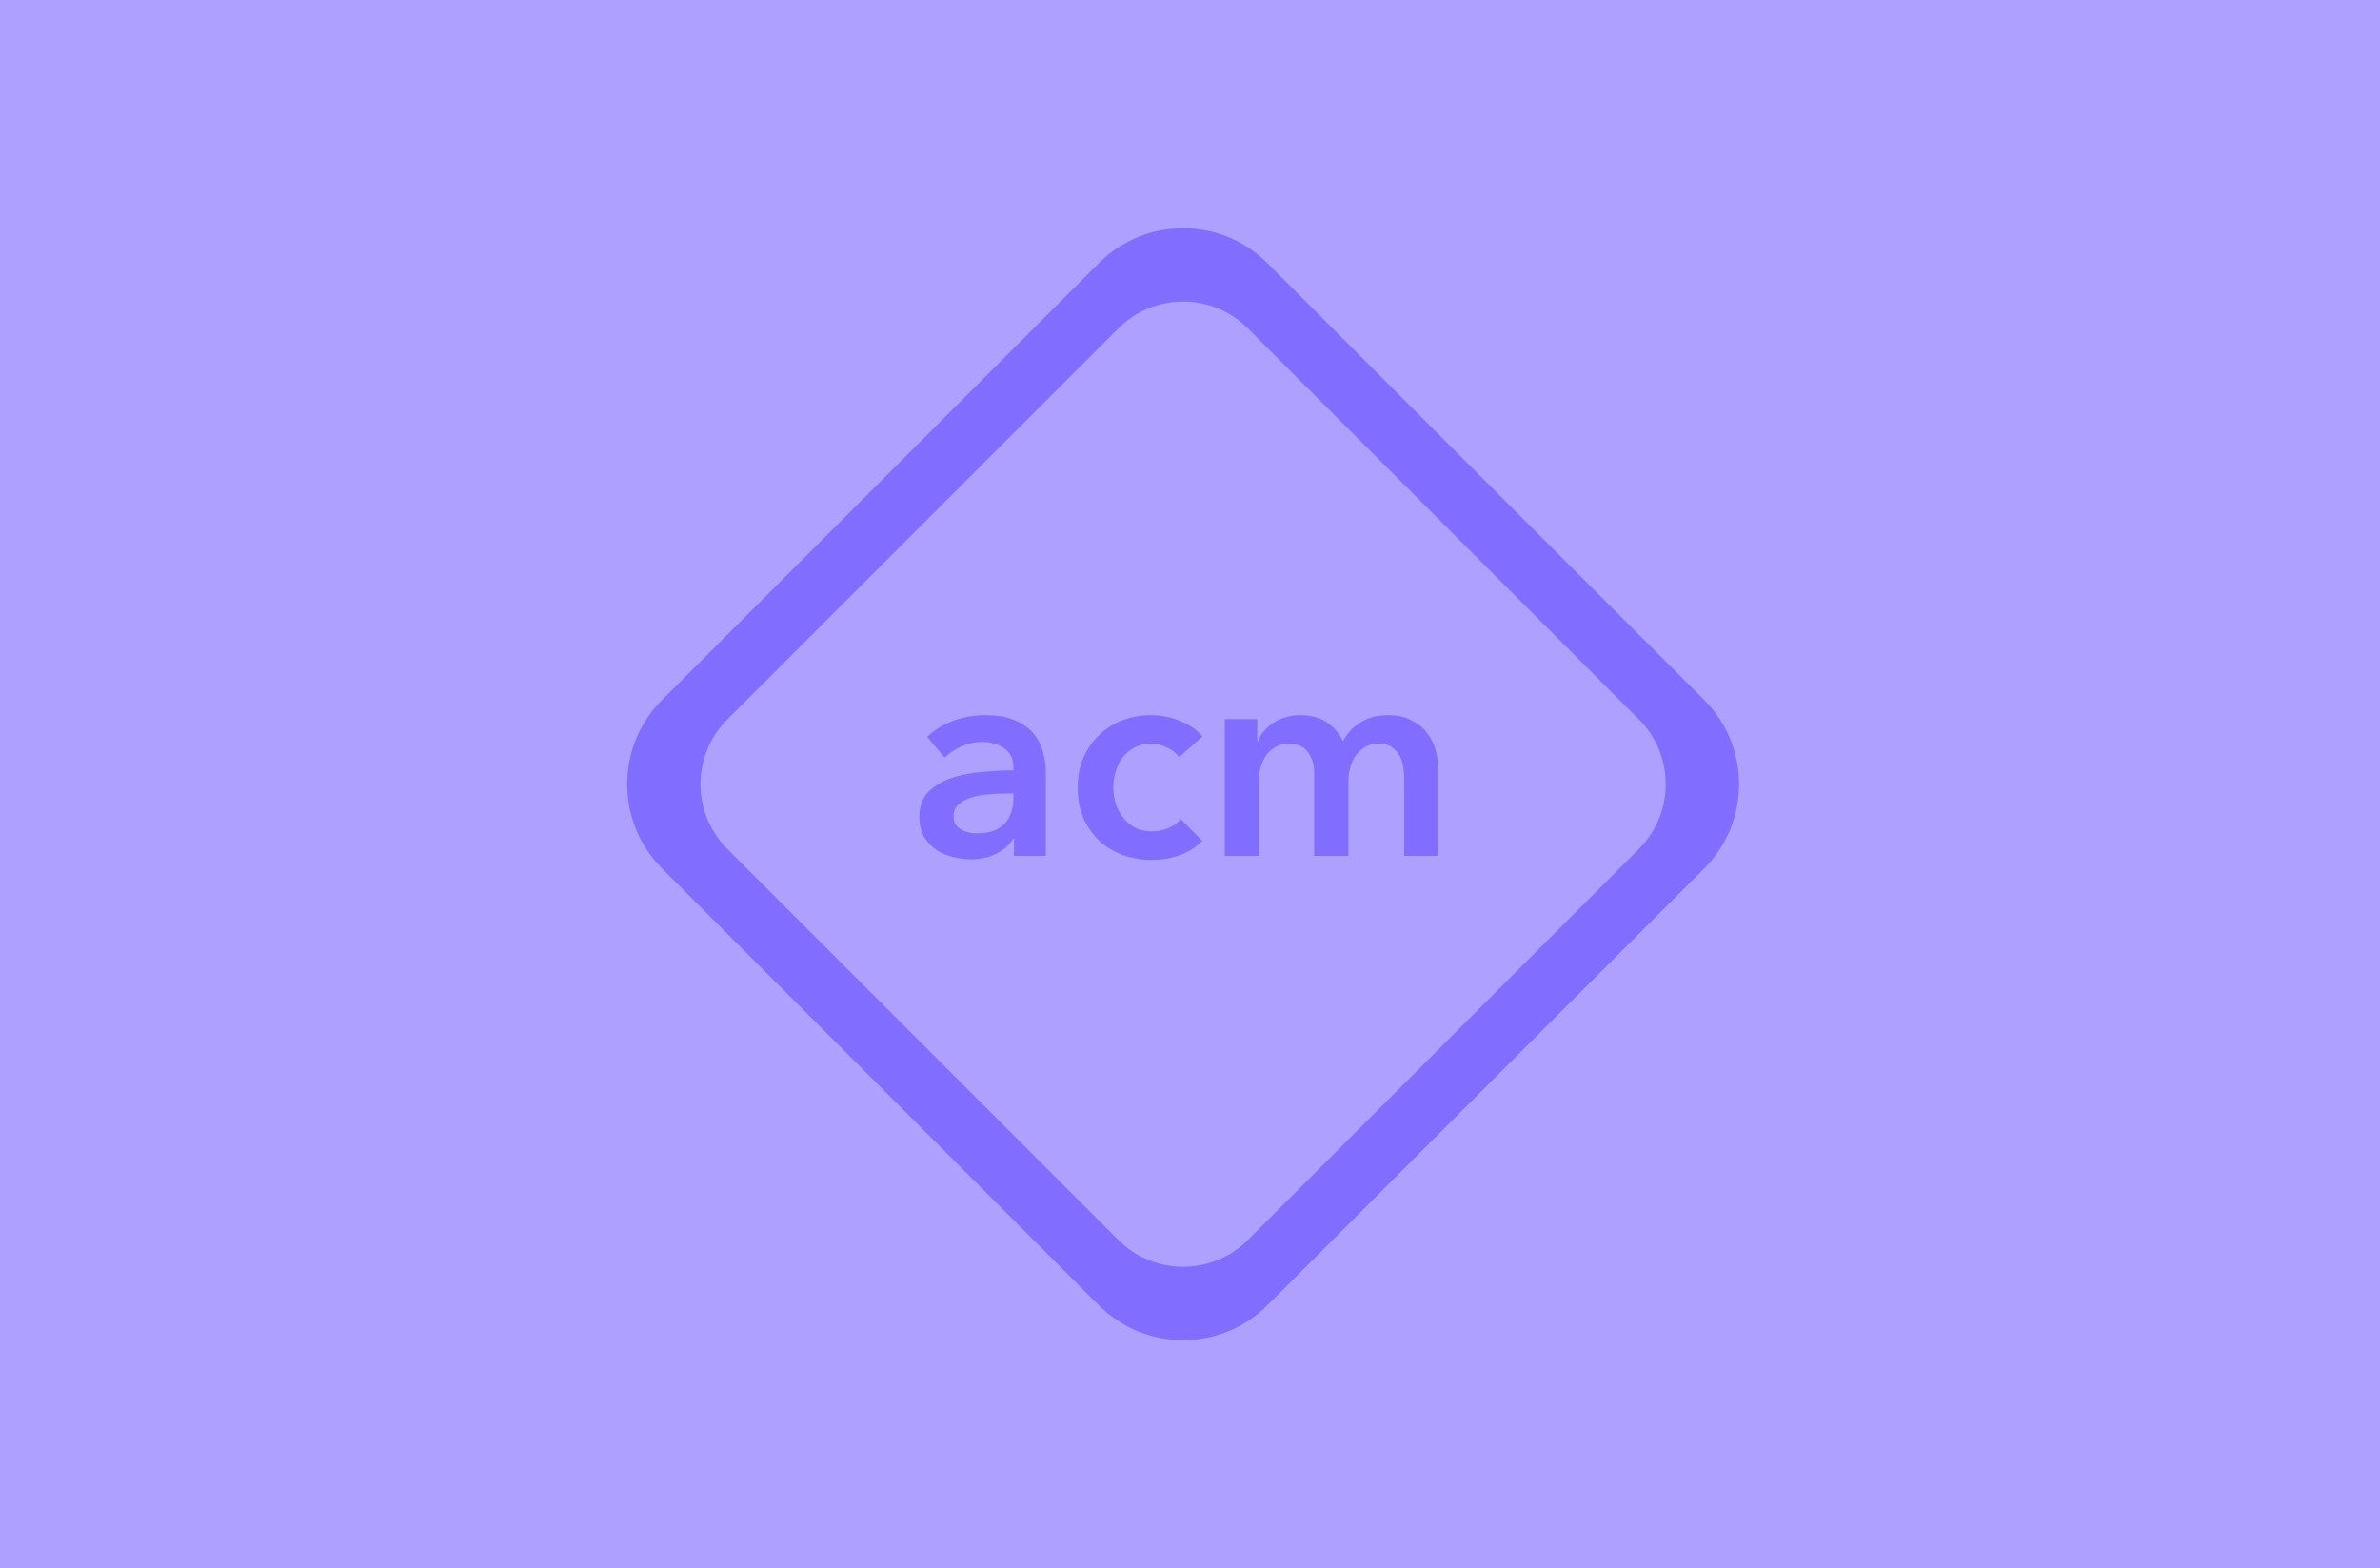 <svg width="173" height="114" viewBox="0 0 173 114" fill="none" xmlns="http://www.w3.org/2000/svg">
<rect width="173" height="114" fill="#816DFF" fill-opacity="0.65"/>
<g clip-path="url(#clip0)">
<path d="M79.872 19.128L48.128 50.872C44.744 54.256 44.744 59.744 48.128 63.128L79.872 94.872C83.256 98.256 88.744 98.256 92.128 94.872L123.872 63.128C127.256 59.744 127.256 54.256 123.872 50.872L92.128 19.128C88.744 15.744 83.256 15.744 79.872 19.128Z" fill="#816DFF"/>
<path d="M81.286 23.872L52.872 52.286C50.269 54.889 50.269 59.111 52.872 61.714L81.286 90.128C83.889 92.731 88.111 92.731 90.714 90.128L119.128 61.714C121.731 59.111 121.731 54.889 119.128 52.286L90.714 23.872C88.111 21.268 83.889 21.268 81.286 23.872Z" fill="#ADA0FF"/>
<path d="M73.703 60.948H73.641C73.393 61.39 72.992 61.756 72.44 62.045C71.888 62.322 71.26 62.46 70.556 62.46C70.156 62.46 69.735 62.404 69.293 62.294C68.865 62.197 68.465 62.032 68.092 61.797C67.733 61.549 67.429 61.231 67.181 60.845C66.946 60.444 66.829 59.954 66.829 59.374C66.829 58.629 67.036 58.035 67.45 57.594C67.878 57.152 68.423 56.814 69.086 56.579C69.748 56.344 70.48 56.193 71.281 56.124C72.095 56.041 72.889 55.999 73.662 55.999V55.751C73.662 55.13 73.434 54.674 72.978 54.384C72.537 54.081 72.005 53.929 71.384 53.929C70.86 53.929 70.356 54.039 69.873 54.26C69.389 54.481 68.989 54.75 68.672 55.068L67.388 53.556C67.954 53.032 68.603 52.638 69.334 52.376C70.08 52.114 70.832 51.982 71.591 51.982C72.475 51.982 73.199 52.107 73.765 52.355C74.345 52.604 74.801 52.928 75.132 53.328C75.463 53.729 75.691 54.177 75.815 54.674C75.953 55.171 76.022 55.668 76.022 56.165V62.211H73.703V60.948ZM73.662 57.677H73.103C72.702 57.677 72.281 57.697 71.84 57.739C71.398 57.766 70.991 57.842 70.618 57.966C70.245 58.077 69.935 58.242 69.686 58.463C69.438 58.67 69.314 58.96 69.314 59.333C69.314 59.568 69.362 59.768 69.459 59.934C69.569 60.085 69.707 60.21 69.873 60.306C70.038 60.403 70.225 60.472 70.432 60.513C70.639 60.555 70.846 60.575 71.053 60.575C71.909 60.575 72.558 60.348 72.999 59.892C73.441 59.437 73.662 58.815 73.662 58.029V57.677Z" fill="#816DFF"/>
<path d="M85.709 55.026C85.515 54.75 85.225 54.522 84.839 54.343C84.452 54.15 84.059 54.053 83.659 54.053C83.203 54.053 82.803 54.15 82.458 54.343C82.113 54.522 81.823 54.764 81.588 55.068C81.367 55.371 81.202 55.716 81.091 56.103C80.981 56.476 80.925 56.855 80.925 57.242C80.925 57.628 80.981 58.015 81.091 58.401C81.215 58.774 81.395 59.112 81.629 59.416C81.864 59.719 82.154 59.968 82.499 60.161C82.858 60.341 83.272 60.43 83.742 60.43C84.128 60.43 84.514 60.355 84.901 60.203C85.288 60.051 85.598 59.83 85.833 59.54L87.386 61.114C86.972 61.556 86.44 61.901 85.791 62.149C85.156 62.384 84.466 62.501 83.721 62.501C82.989 62.501 82.292 62.384 81.629 62.149C80.981 61.914 80.408 61.569 79.911 61.114C79.428 60.658 79.041 60.106 78.751 59.457C78.475 58.809 78.337 58.07 78.337 57.242C78.337 56.441 78.475 55.716 78.751 55.068C79.041 54.419 79.428 53.867 79.911 53.411C80.394 52.956 80.953 52.604 81.588 52.355C82.237 52.107 82.927 51.982 83.659 51.982C84.39 51.982 85.094 52.12 85.771 52.397C86.461 52.673 87.006 53.052 87.406 53.535L85.709 55.026Z" fill="#816DFF"/>
<path d="M100.892 51.982C101.541 51.982 102.093 52.1 102.548 52.334C103.018 52.555 103.397 52.852 103.687 53.225C103.991 53.597 104.212 54.025 104.35 54.508C104.488 54.992 104.557 55.489 104.557 55.999V62.211H102.072V56.703C102.072 56.413 102.051 56.11 102.01 55.792C101.969 55.475 101.879 55.192 101.741 54.943C101.603 54.681 101.409 54.467 101.161 54.301C100.926 54.136 100.609 54.053 100.209 54.053C99.822 54.053 99.491 54.136 99.215 54.301C98.939 54.467 98.711 54.681 98.531 54.943C98.352 55.206 98.221 55.502 98.138 55.834C98.055 56.151 98.014 56.469 98.014 56.786V62.211H95.529V56.206C95.529 55.585 95.377 55.075 95.073 54.674C94.784 54.26 94.321 54.053 93.686 54.053C93.314 54.053 92.989 54.136 92.713 54.301C92.437 54.453 92.209 54.654 92.03 54.902C91.864 55.15 91.733 55.44 91.636 55.772C91.553 56.089 91.512 56.413 91.512 56.745V62.211H89.027V52.272H91.388V53.867H91.429C91.54 53.618 91.685 53.383 91.864 53.163C92.057 52.942 92.278 52.742 92.527 52.562C92.789 52.383 93.086 52.245 93.417 52.148C93.748 52.038 94.114 51.982 94.514 51.982C95.287 51.982 95.929 52.155 96.44 52.5C96.951 52.845 97.344 53.301 97.62 53.867C97.952 53.259 98.393 52.797 98.945 52.479C99.498 52.148 100.146 51.982 100.892 51.982Z" fill="#816DFF"/>
</g>
<defs>
<clipPath id="clip0">
<rect width="88" height="88" fill="white" transform="translate(42 13)"/>
</clipPath>
</defs>
</svg>
